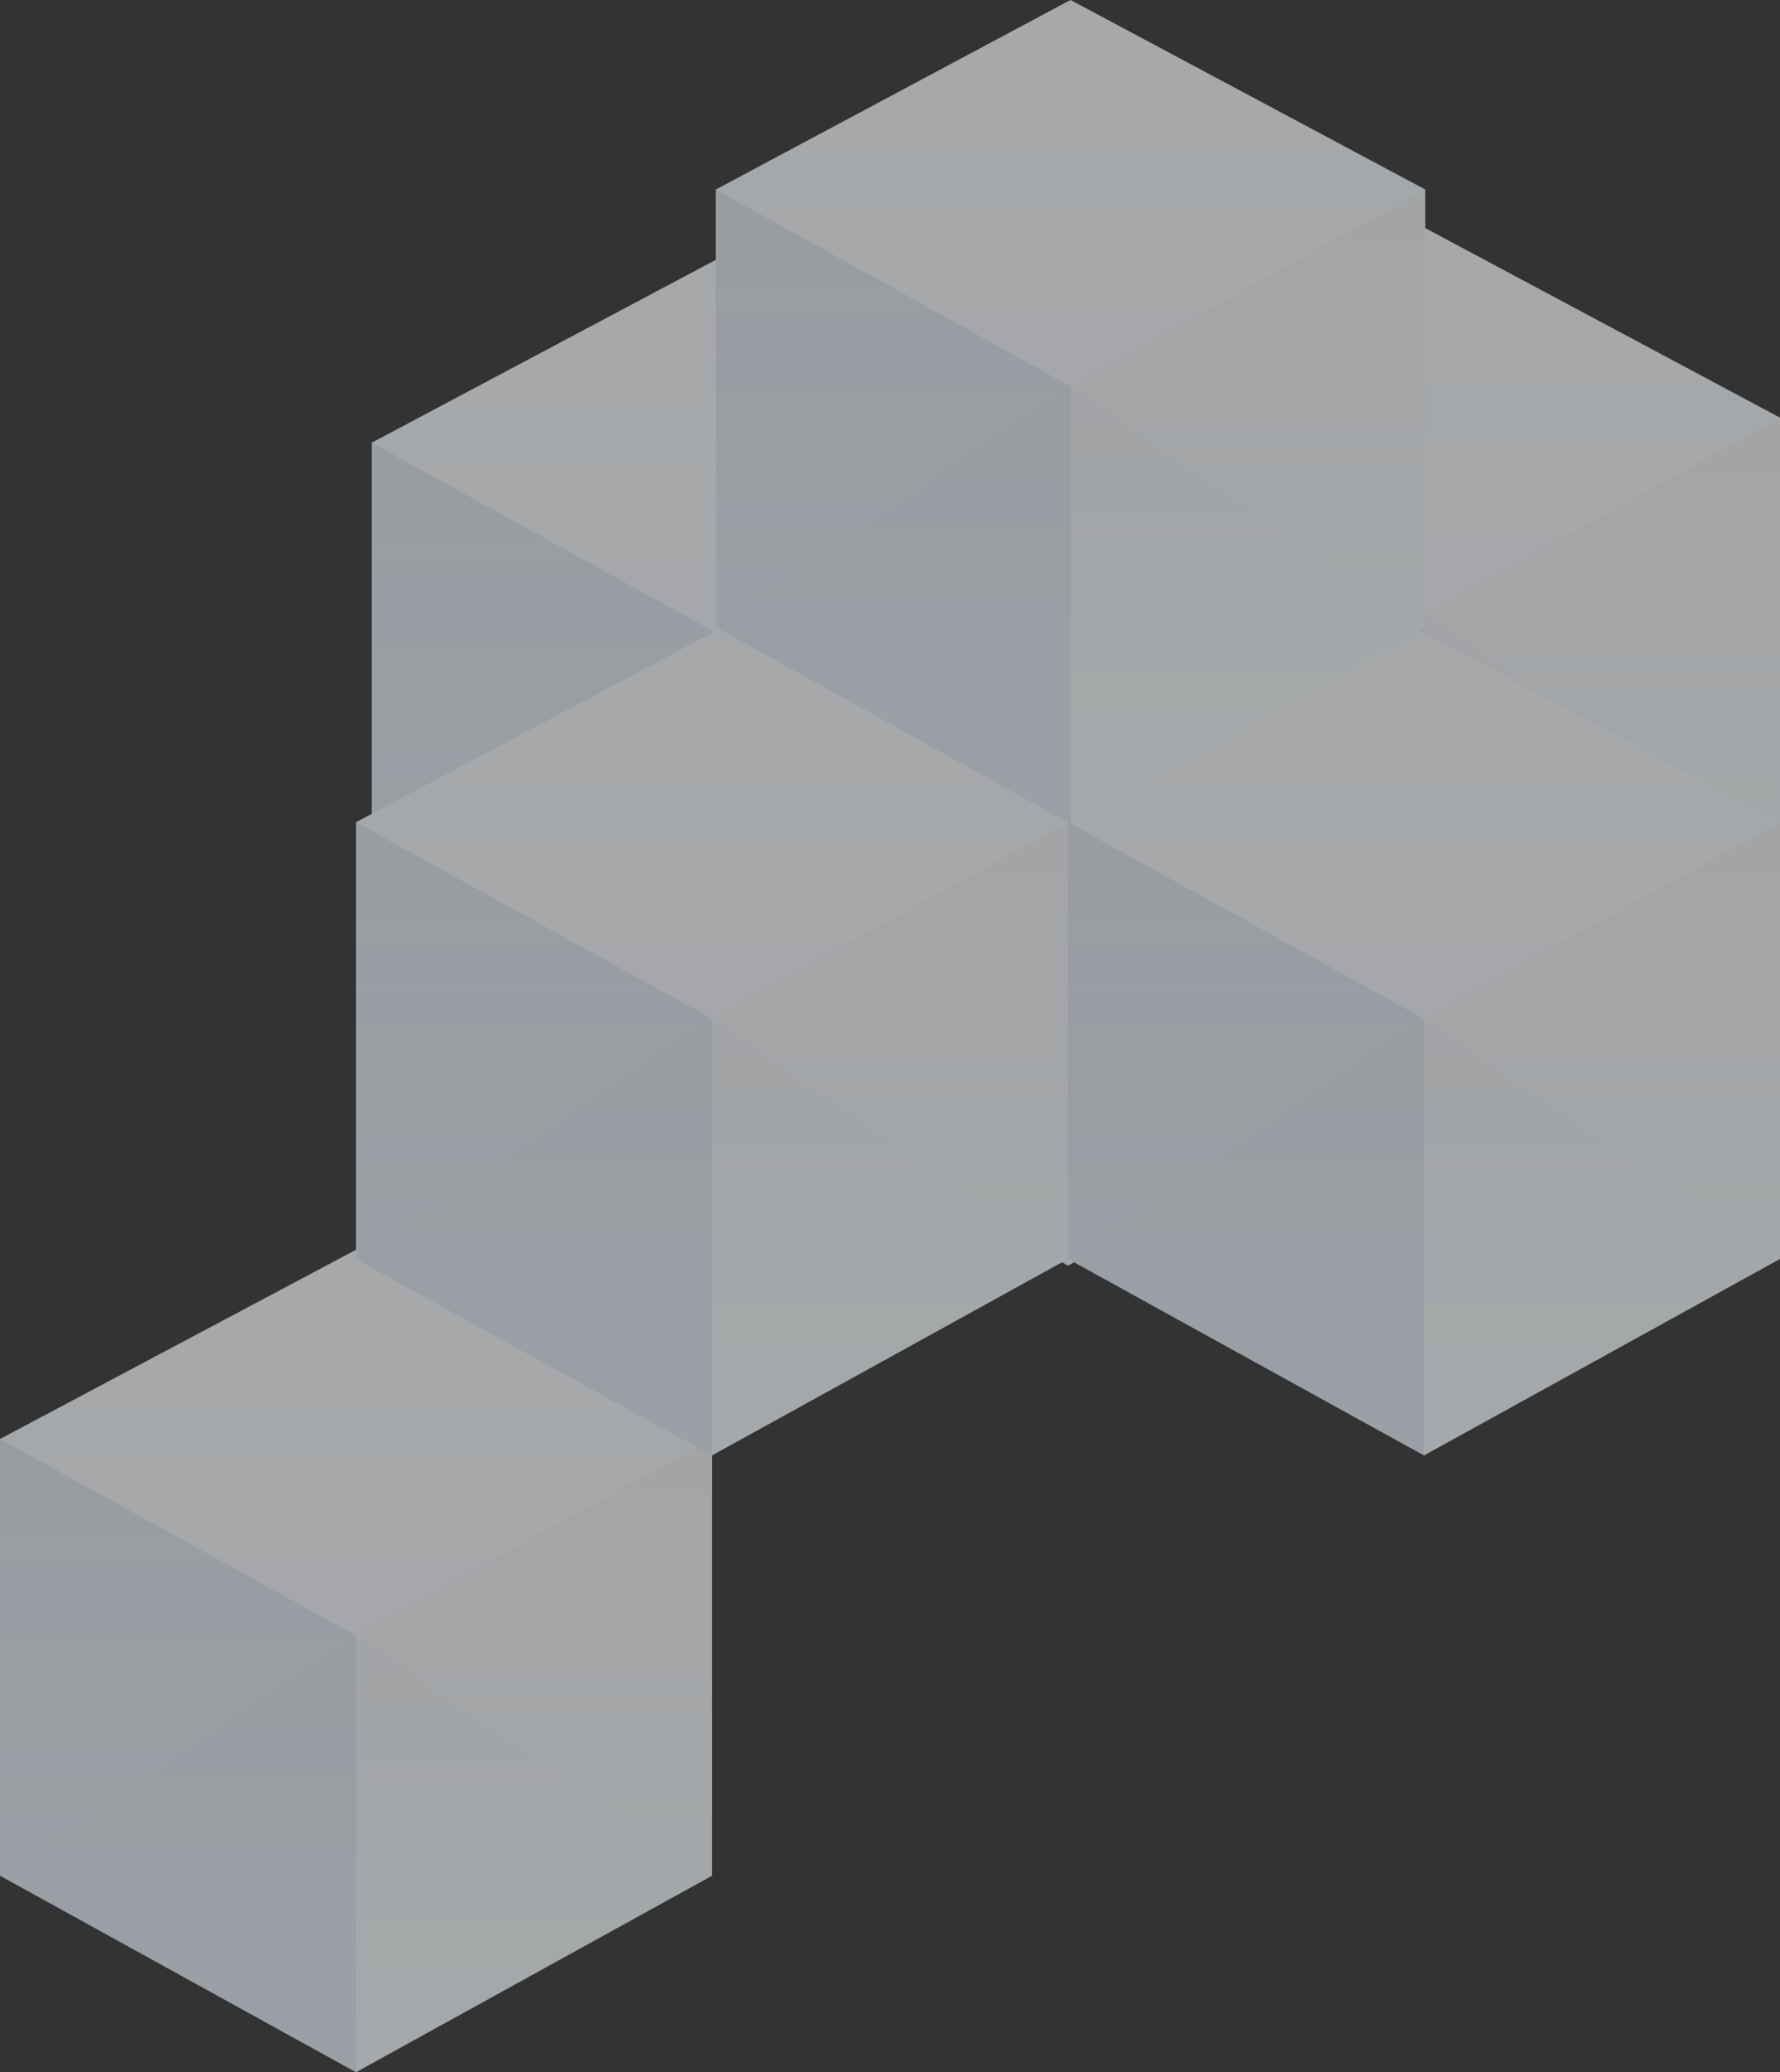 <svg height="327" viewBox="0 0 281 327" width="281" xmlns="http://www.w3.org/2000/svg" xmlns:xlink="http://www.w3.org/1999/xlink"><rect x="0" y="0" width="281" height="327" fill="#333333" stroke="none"/><linearGradient id="a" x1="50%" x2="50%" y1="0%" y2="100%"><stop offset="0" stop-color="#fff"/><stop offset="1" stop-color="#f7fbff"/></linearGradient><linearGradient id="b" x1="50%" x2="50%" y1="0%" y2="100%"><stop offset="0" stop-color="#d0deea"/><stop offset="1" stop-color="#dae1e8"/></linearGradient><linearGradient id="c" x1="50%" x2="50%" y1="0%" y2="100%"><stop offset="0" stop-color="#bdc2c8"/><stop offset="1" stop-color="#dcedef"/></linearGradient><linearGradient id="d" x1="50%" x2="50%" y1="0%" y2="100%"><stop offset="0" stop-color="#adbbca" stop-opacity=".703"/><stop offset="1" stop-color="#e4e8e9" stop-opacity="0"/></linearGradient><linearGradient id="e" x1="50%" x2="50%" y1="0%" y2="100%"><stop offset="0" stop-color="#7692ae"/><stop offset="1" stop-color="#93b0ce"/></linearGradient><g fill="none" fill-rule="evenodd" opacity=".6"><g transform="translate(169 36)"><path d="m0 29.912 56-29.912 56 29.912v69.027l-56 31.062-56-31.062z" fill="url(#a)"/><g opacity=".237"><path d="m0 29.912 56-29.912 56 29.912v69.027l-56 31.062-56-31.062z" fill="url(#b)"/><path d="m56 60.973 56-31.062v69.027l-56 31.062z" fill="url(#c)"/><path d="m56 60.973 56-31.062v69.027l-56 31.062z" fill="url(#c)"/><path d="m56 60.973 56 37.965-56 31.062z" fill="url(#d)"/><g fill="url(#e)"><path d="m0 60.973 56-31.062v69.027l-56 31.062z" transform="matrix(-1 0 0 1 56 0)"/><path d="m0 60.973 56 37.965-56 31.062z" transform="matrix(-1 0 0 1 56 0)"/></g></g></g><g transform="translate(58.698 40)"><path d="m0 29.859 56.2-29.859 56.2 29.859v68.907l-56.2 31.008-56.2-31.008z" fill="url(#a)"/><g opacity=".237"><path d="m0 29.859 56.2-29.859 56.2 29.859v68.907l-56.2 31.008-56.2-31.008z" fill="url(#b)"/><path d="m56.2 60.867 56.2-31.008v68.907l-56.2 31.008z" fill="url(#c)"/><path d="m56.2 60.867 56.2-31.008v68.907l-56.2 31.008z" fill="url(#c)"/><path d="m56.2 60.867 56.2 37.899-56.2 31.008z" fill="url(#d)"/><g fill="url(#e)"><path d="m0 60.867 56.2-31.008v68.907l-56.2 31.008z" transform="matrix(-1 0 0 1 56.2 0)"/><path d="m0 60.867 56.2 37.899-56.2 31.008z" transform="matrix(-1 0 0 1 56.2 0)"/></g></g></g><g transform="translate(112.4 69.948)"><path d="m0 29.859 56.2-29.859 56.2 29.859v68.907l-56.2 31.008-56.2-31.008z" fill="url(#a)"/><g opacity=".237"><path d="m0 29.859 56.2-29.859 56.2 29.859v68.907l-56.2 31.008-56.2-31.008z" fill="url(#b)"/><path d="m56.2 60.867 56.2-31.008v68.907l-56.2 31.008z" fill="url(#c)"/><path d="m56.2 60.867 56.2-31.008v68.907l-56.2 31.008z" fill="url(#c)"/><path d="m56.2 60.867 56.2 37.899-56.2 31.008z" fill="url(#d)"/><g fill="url(#e)"><path d="m0 60.867 56.2-31.008v68.907l-56.2 31.008z" transform="matrix(-1 0 0 1 56.2 0)"/><path d="m0 60.867 56.2 37.899-56.2 31.008z" transform="matrix(-1 0 0 1 56.2 0)"/></g></g></g><g transform="translate(168.6 99.896)"><path d="m0 29.859 56.2-29.859 56.2 29.859v68.907l-56.2 31.008-56.2-31.008z" fill="url(#a)"/><g opacity=".237"><path d="m0 29.859 56.2-29.859 56.2 29.859v68.907l-56.2 31.008-56.2-31.008z" fill="url(#b)"/><path d="m56.2 60.867 56.2-31.008v68.907l-56.2 31.008z" fill="url(#c)"/><path d="m56.2 60.867 56.2-31.008v68.907l-56.2 31.008z" fill="url(#c)"/><path d="m56.2 60.867 56.2 37.899-56.2 31.008z" fill="url(#d)"/><g fill="url(#e)"><path d="m0 60.867 56.2-31.008v68.907l-56.2 31.008z" transform="matrix(-1 0 0 1 56.2 0)"/><path d="m0 60.867 56.2 37.899-56.2 31.008z" transform="matrix(-1 0 0 1 56.2 0)"/></g></g></g><g transform="translate(0 197.226)"><path d="m0 29.859 56.2-29.859 56.2 29.859v68.907l-56.2 31.008-56.2-31.008z" fill="url(#a)"/><g opacity=".237"><path d="m0 29.859 56.2-29.859 56.2 29.859v68.907l-56.2 31.008-56.2-31.008z" fill="url(#b)"/><path d="m56.2 60.867 56.2-31.008v68.907l-56.2 31.008z" fill="url(#c)"/><path d="m56.2 60.867 56.2-31.008v68.907l-56.2 31.008z" fill="url(#c)"/><path d="m56.2 60.867 56.2 37.899-56.2 31.008z" fill="url(#d)"/><g fill="url(#e)"><path d="m0 60.867 56.2-31.008v68.907l-56.2 31.008z" transform="matrix(-1 0 0 1 56.2 0)"/><path d="m0 60.867 56.2 37.899-56.2 31.008z" transform="matrix(-1 0 0 1 56.2 0)"/></g></g></g><g transform="translate(56.2 99.896)"><path d="m0 29.859 56.2-29.859 56.2 29.859v68.907l-56.2 31.008-56.2-31.008z" fill="url(#a)"/><g opacity=".237"><path d="m0 29.859 56.2-29.859 56.2 29.859v68.907l-56.2 31.008-56.2-31.008z" fill="url(#b)"/><path d="m56.2 60.867 56.2-31.008v68.907l-56.2 31.008z" fill="url(#c)"/><path d="m56.2 60.867 56.2-31.008v68.907l-56.2 31.008z" fill="url(#c)"/><path d="m56.2 60.867 56.2 37.899-56.2 31.008z" fill="url(#d)"/><g fill="url(#e)"><path d="m0 60.867 56.2-31.008v68.907l-56.2 31.008z" transform="matrix(-1 0 0 1 56.2 0)"/><path d="m0 60.867 56.2 37.899-56.2 31.008z" transform="matrix(-1 0 0 1 56.2 0)"/></g></g></g><g transform="translate(113)"><path d="m0 29.912 56-29.912 56 29.912v69.027l-56 31.062-56-31.062z" fill="url(#a)"/><g opacity=".237"><path d="m0 29.912 56-29.912 56 29.912v69.027l-56 31.062-56-31.062z" fill="url(#b)"/><path d="m56 60.973 56-31.062v69.027l-56 31.062z" fill="url(#c)"/><path d="m56 60.973 56-31.062v69.027l-56 31.062z" fill="url(#c)"/><path d="m56 60.973 56 37.965-56 31.062z" fill="url(#d)"/><g fill="url(#e)"><path d="m0 60.973 56-31.062v69.027l-56 31.062z" transform="matrix(-1 0 0 1 56 0)"/><path d="m0 60.973 56 37.965-56 31.062z" transform="matrix(-1 0 0 1 56 0)"/></g></g></g></g></svg>